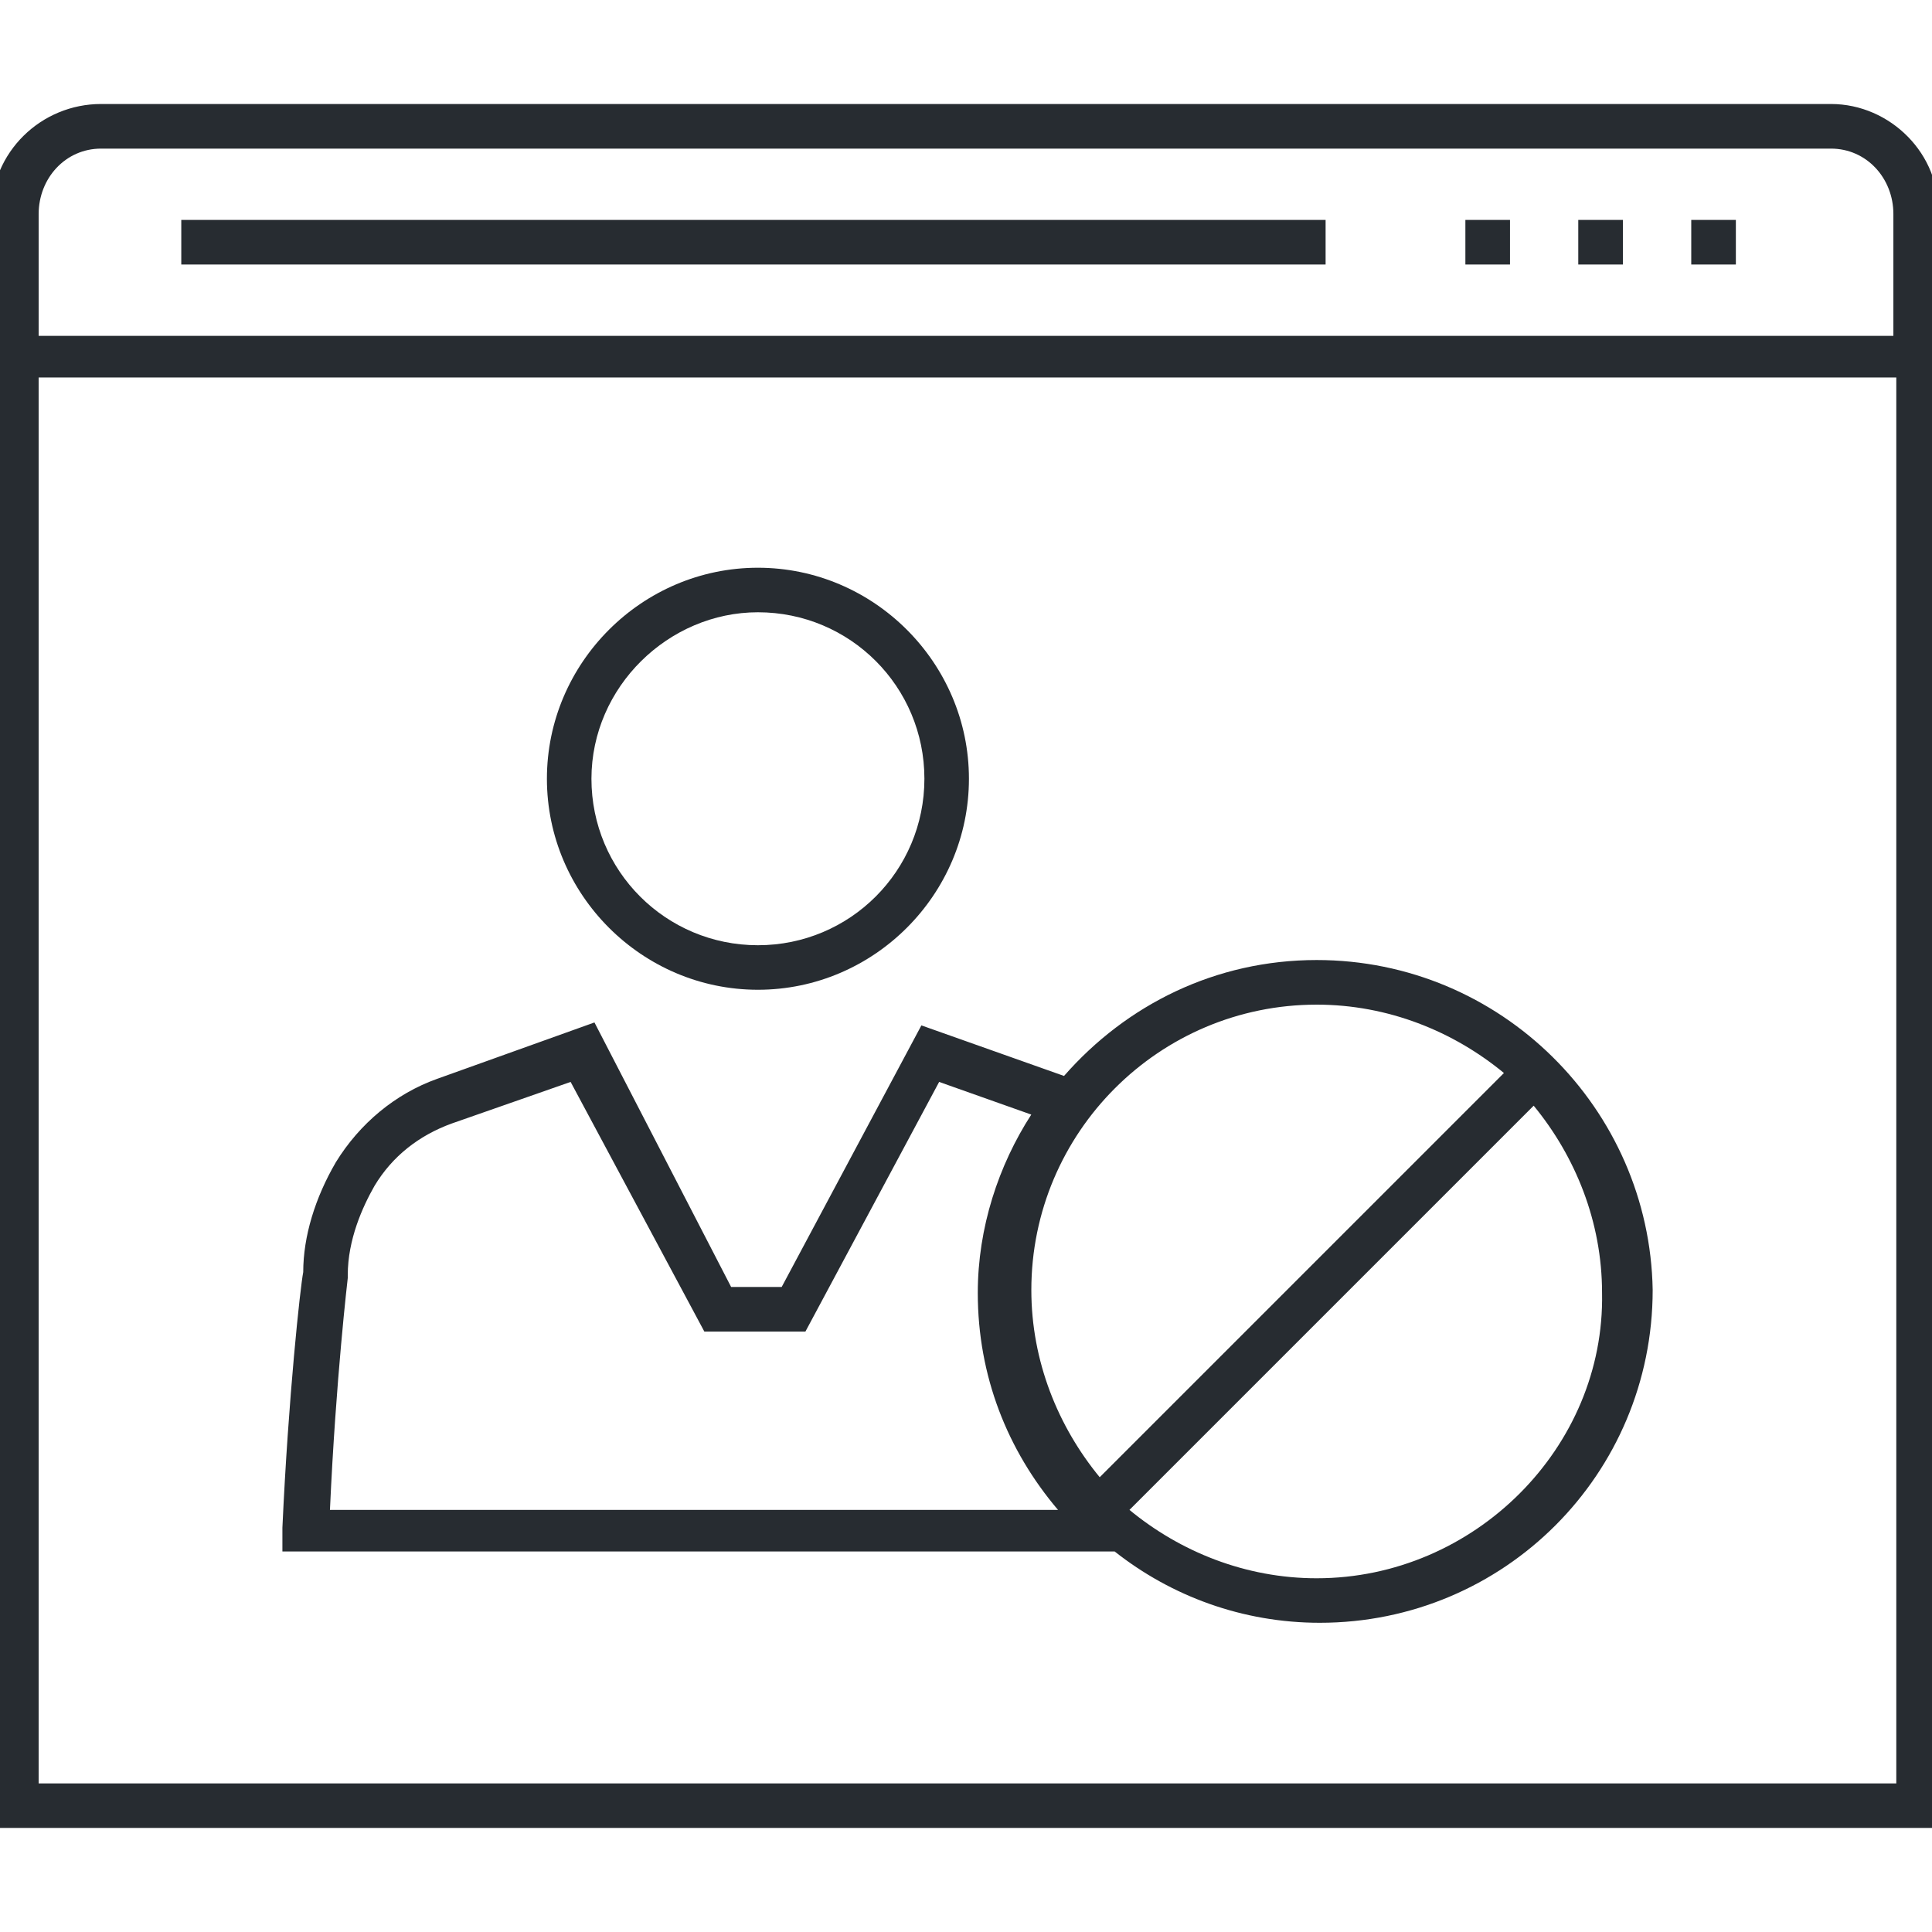 <?xml version="1.0" encoding="UTF-8"?>
<svg fill="#272C31" width="100pt" height="100pt" version="1.1" viewBox="0 0 100 100" xmlns="http://www.w3.org/2000/svg">
 <g>
  <path d="m94.77 5.383h-89.539c-3.078 0-5.691 2.461-5.691 5.691v83.539h100.77v-83.535c0.152-3.078-2.461-5.695-5.539-5.695zm-89.539 2.309h89.539c1.848 0 3.231 1.539 3.231 3.383v6.309h-96v-6.305c0-1.848 1.383-3.387 3.231-3.387zm-3.231 84.617v-72.77h96.152v72.77z"/>
  <path d="m75.848 11.383h2.309v2.309h-2.309z"/>
  <path d="m81.691 11.383h2.309v2.309h-2.309z"/>
  <path d="m87.539 11.383h2.309v2.309h-2.309z"/>
  <path d="m9.383 11.383h59.23v2.309h-59.23z"/>
  <path d="m68.152 49.691c-5.231 0-9.848 2.309-13.078 6l-7.383-2.617-7.231 13.539h-2.617l-7.074-13.691-8.152 2.922c-2.152 0.77-4 2.309-5.231 4.309-1.078 1.848-1.691 3.848-1.691 5.691-0.152 0.77-0.77 6.461-1.078 13.23v1.23h43.078c2.922 2.309 6.617 3.691 10.617 3.691 9.539 0 17.23-7.691 17.23-17.23-0.16-9.383-7.852-17.074-17.391-17.074zm0 2.309c3.691 0 7.078 1.383 9.691 3.539l-20.922 20.922c-2.152-2.617-3.539-6-3.539-9.691 0-8.152 6.617-14.77 14.77-14.77zm-50.152 14.152v-0.152c0-1.848 0.77-3.539 1.383-4.617 0.922-1.539 2.309-2.617 4-3.231l6.152-2.152 6.922 12.922h5.231l6.922-12.922 4.769 1.691c-1.691 2.617-2.769 5.848-2.769 9.23 0 4.309 1.539 8.152 4.152 11.23h-37.684c0.305-6.769 0.922-12 0.922-12zm50.152 15.539c-3.691 0-7.078-1.383-9.691-3.539l20.922-20.922c2.152 2.617 3.539 6 3.539 9.691 0.156 8-6.613 14.77-14.77 14.77z"/>
  <path d="m39.23 51.23c6 0 10.922-4.922 10.922-10.922s-4.922-10.922-10.922-10.922-10.922 4.922-10.922 10.922 4.922 10.922 10.922 10.922zm0-19.539c4.769 0 8.617 3.848 8.617 8.617 0 4.769-3.848 8.617-8.617 8.617s-8.617-3.848-8.617-8.617c0.004-4.769 4.004-8.617 8.617-8.617z"/>
 </g>
</svg>
